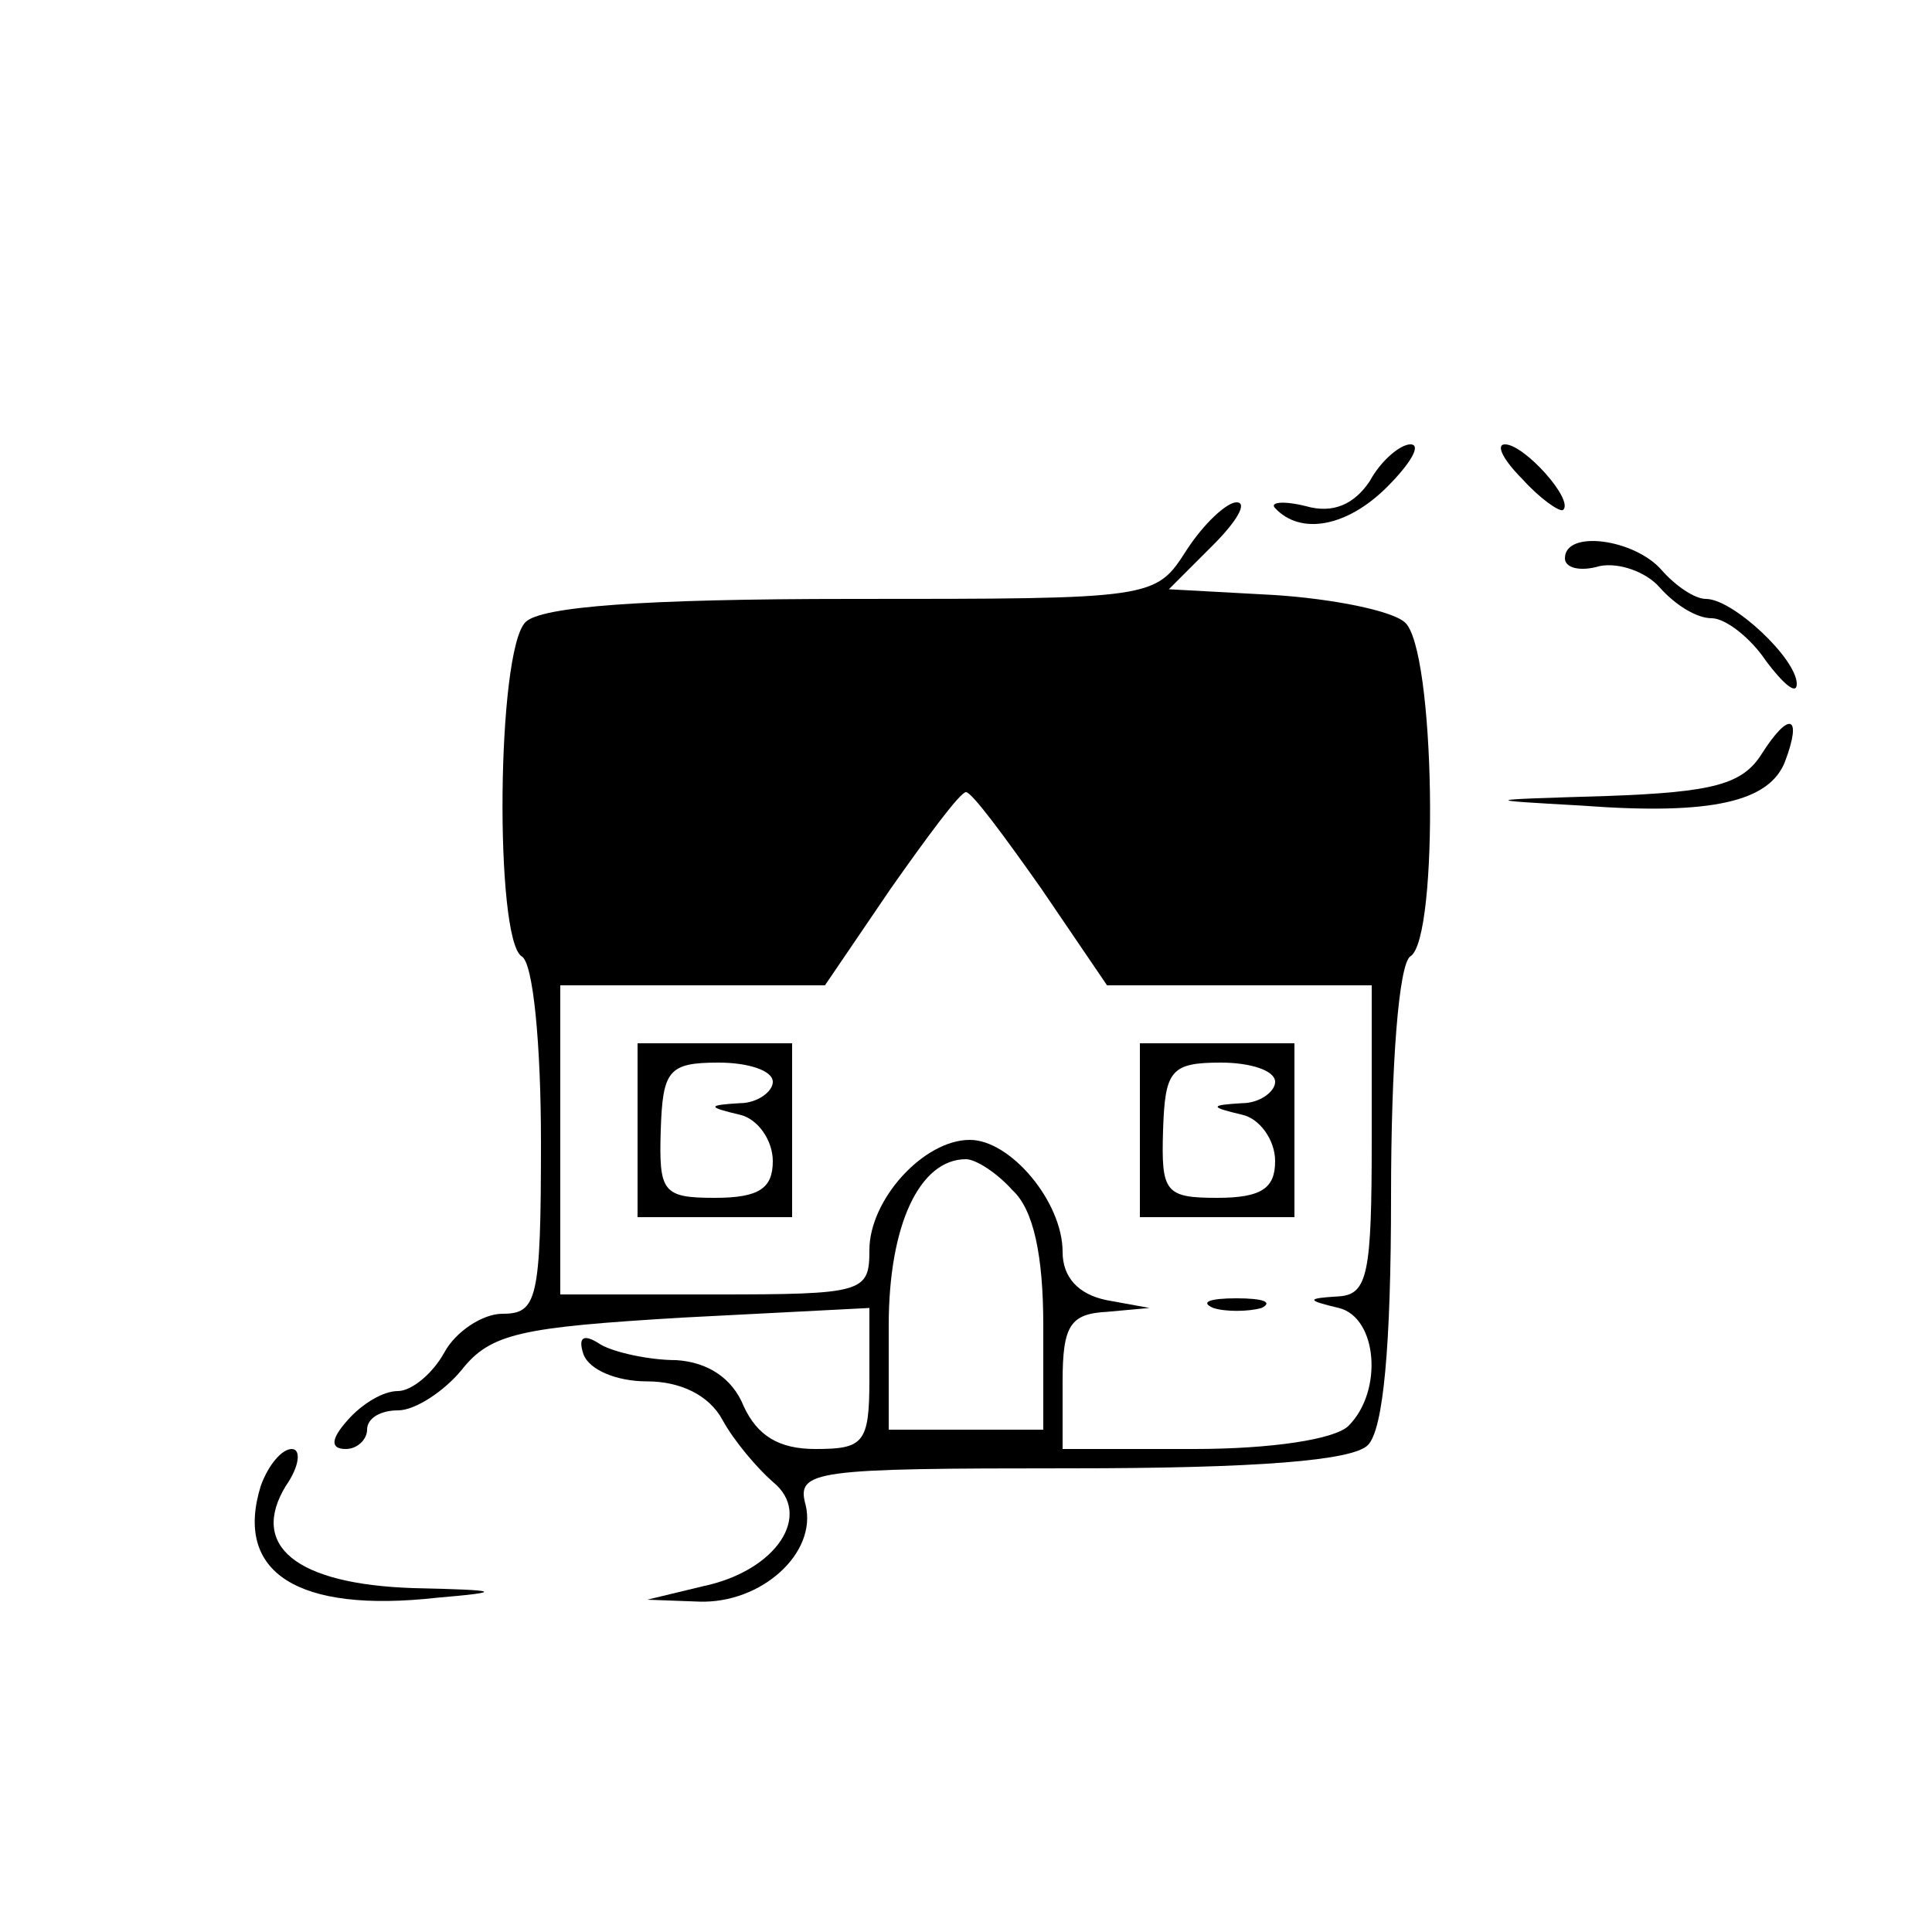<?xml version="1.0" standalone="no"?>
<!DOCTYPE svg PUBLIC "-//W3C//DTD SVG 20010904//EN"
 "http://www.w3.org/TR/2001/REC-SVG-20010904/DTD/svg10.dtd">
<svg version="1.0" xmlns="http://www.w3.org/2000/svg"
 width="100pt" height="100pt" viewBox="0 0 100 100"
 preserveAspectRatio="xMidYMid meet">

<g transform="translate(0,100) scale(0.1,-0.1)"
fill="#000000" stroke="none">
<path d="M709 751 c-8 -12 -19 -17 -33 -13 -12 3 -19 2 -16 -1 13 -14 37 -10
58 11 12 12 18 22 12 22 -5 0 -15 -8 -21 -19z"/>
<path d="M788 752 c9 -10 19 -17 21 -16 6 5 -20 34 -30 34 -5 0 -1 -8 9 -18z"/>
<path d="M614 715 c-16 -25 -17 -25 -173 -25 -109 0 -161 -4 -169 -12 -15 -15
-16 -164 -2 -173 6 -3 10 -46 10 -96 0 -82 -2 -89 -20 -89 -10 0 -24 -9 -30
-20 -6 -11 -17 -20 -24 -20 -8 0 -19 -7 -26 -15 -9 -10 -9 -15 -1 -15 6 0 11
5 11 10 0 6 7 10 16 10 9 0 24 10 33 21 15 19 31 22 114 27 l97 5 0 -37 c0
-33 -3 -36 -28 -36 -19 0 -30 7 -37 22 -6 15 -19 23 -35 24 -14 0 -32 4 -39 8
-9 6 -12 4 -9 -5 3 -8 17 -14 33 -14 17 0 32 -7 39 -20 6 -11 18 -25 26 -32
21 -17 2 -46 -36 -54 l-29 -7 27 -1 c32 -1 61 25 55 50 -5 18 4 19 137 19 97
0 146 4 154 12 8 8 12 51 12 129 0 68 4 120 10 124 15 9 13 160 -3 173 -7 6
-37 12 -67 14 l-55 3 23 23 c12 12 18 22 12 22 -5 0 -17 -11 -26 -25z m-75
-175 l34 -50 69 0 68 0 0 -80 c0 -69 -2 -80 -17 -81 -17 -1 -17 -2 0 -6 20 -5
23 -43 5 -61 -7 -7 -40 -12 -80 -12 l-68 0 0 35 c0 29 4 35 23 36 l22 2 -22 4
c-15 3 -23 12 -23 25 0 26 -27 58 -48 58 -24 0 -52 -31 -52 -57 0 -22 -3 -23
-80 -23 l-80 0 0 80 0 80 68 0 69 0 34 50 c19 27 36 50 39 50 3 0 20 -23 39
-50z m-15 -156 c11 -10 16 -34 16 -70 l0 -54 -40 0 -40 0 0 54 c0 52 16 86 40
86 5 0 16 -7 24 -16z"/>
<path d="M330 415 l0 -45 40 0 40 0 0 45 0 45 -40 0 -40 0 0 -45z m70 25 c0
-5 -8 -11 -17 -11 -17 -1 -17 -2 0 -6 9 -2 17 -13 17 -24 0 -14 -7 -19 -30
-19 -27 0 -29 3 -28 35 1 31 4 35 30 35 15 0 28 -4 28 -10z"/>
<path d="M590 415 l0 -45 40 0 40 0 0 45 0 45 -40 0 -40 0 0 -45z m70 25 c0
-5 -8 -11 -17 -11 -17 -1 -17 -2 0 -6 9 -2 17 -13 17 -24 0 -14 -7 -19 -30
-19 -27 0 -29 3 -28 35 1 31 4 35 30 35 15 0 28 -4 28 -10z"/>
<path d="M628 323 c6 -2 18 -2 25 0 6 3 1 5 -13 5 -14 0 -19 -2 -12 -5z"/>
<path d="M810 711 c0 -5 8 -7 18 -4 10 2 24 -3 31 -11 8 -9 19 -16 27 -16 7 0
20 -10 28 -22 9 -12 16 -18 16 -12 0 13 -33 44 -47 44 -6 0 -16 7 -23 15 -14
16 -50 21 -50 6z"/>
<path d="M912 610 c-10 -16 -25 -20 -80 -22 -66 -2 -66 -2 -13 -5 67 -5 97 2
105 23 9 24 2 26 -12 4z"/>
<path d="M135 231 c-14 -45 19 -66 91 -58 35 3 34 4 -12 5 -61 2 -85 22 -66
53 7 10 8 19 3 19 -5 0 -12 -8 -16 -19z"/>
</g>
</svg>
